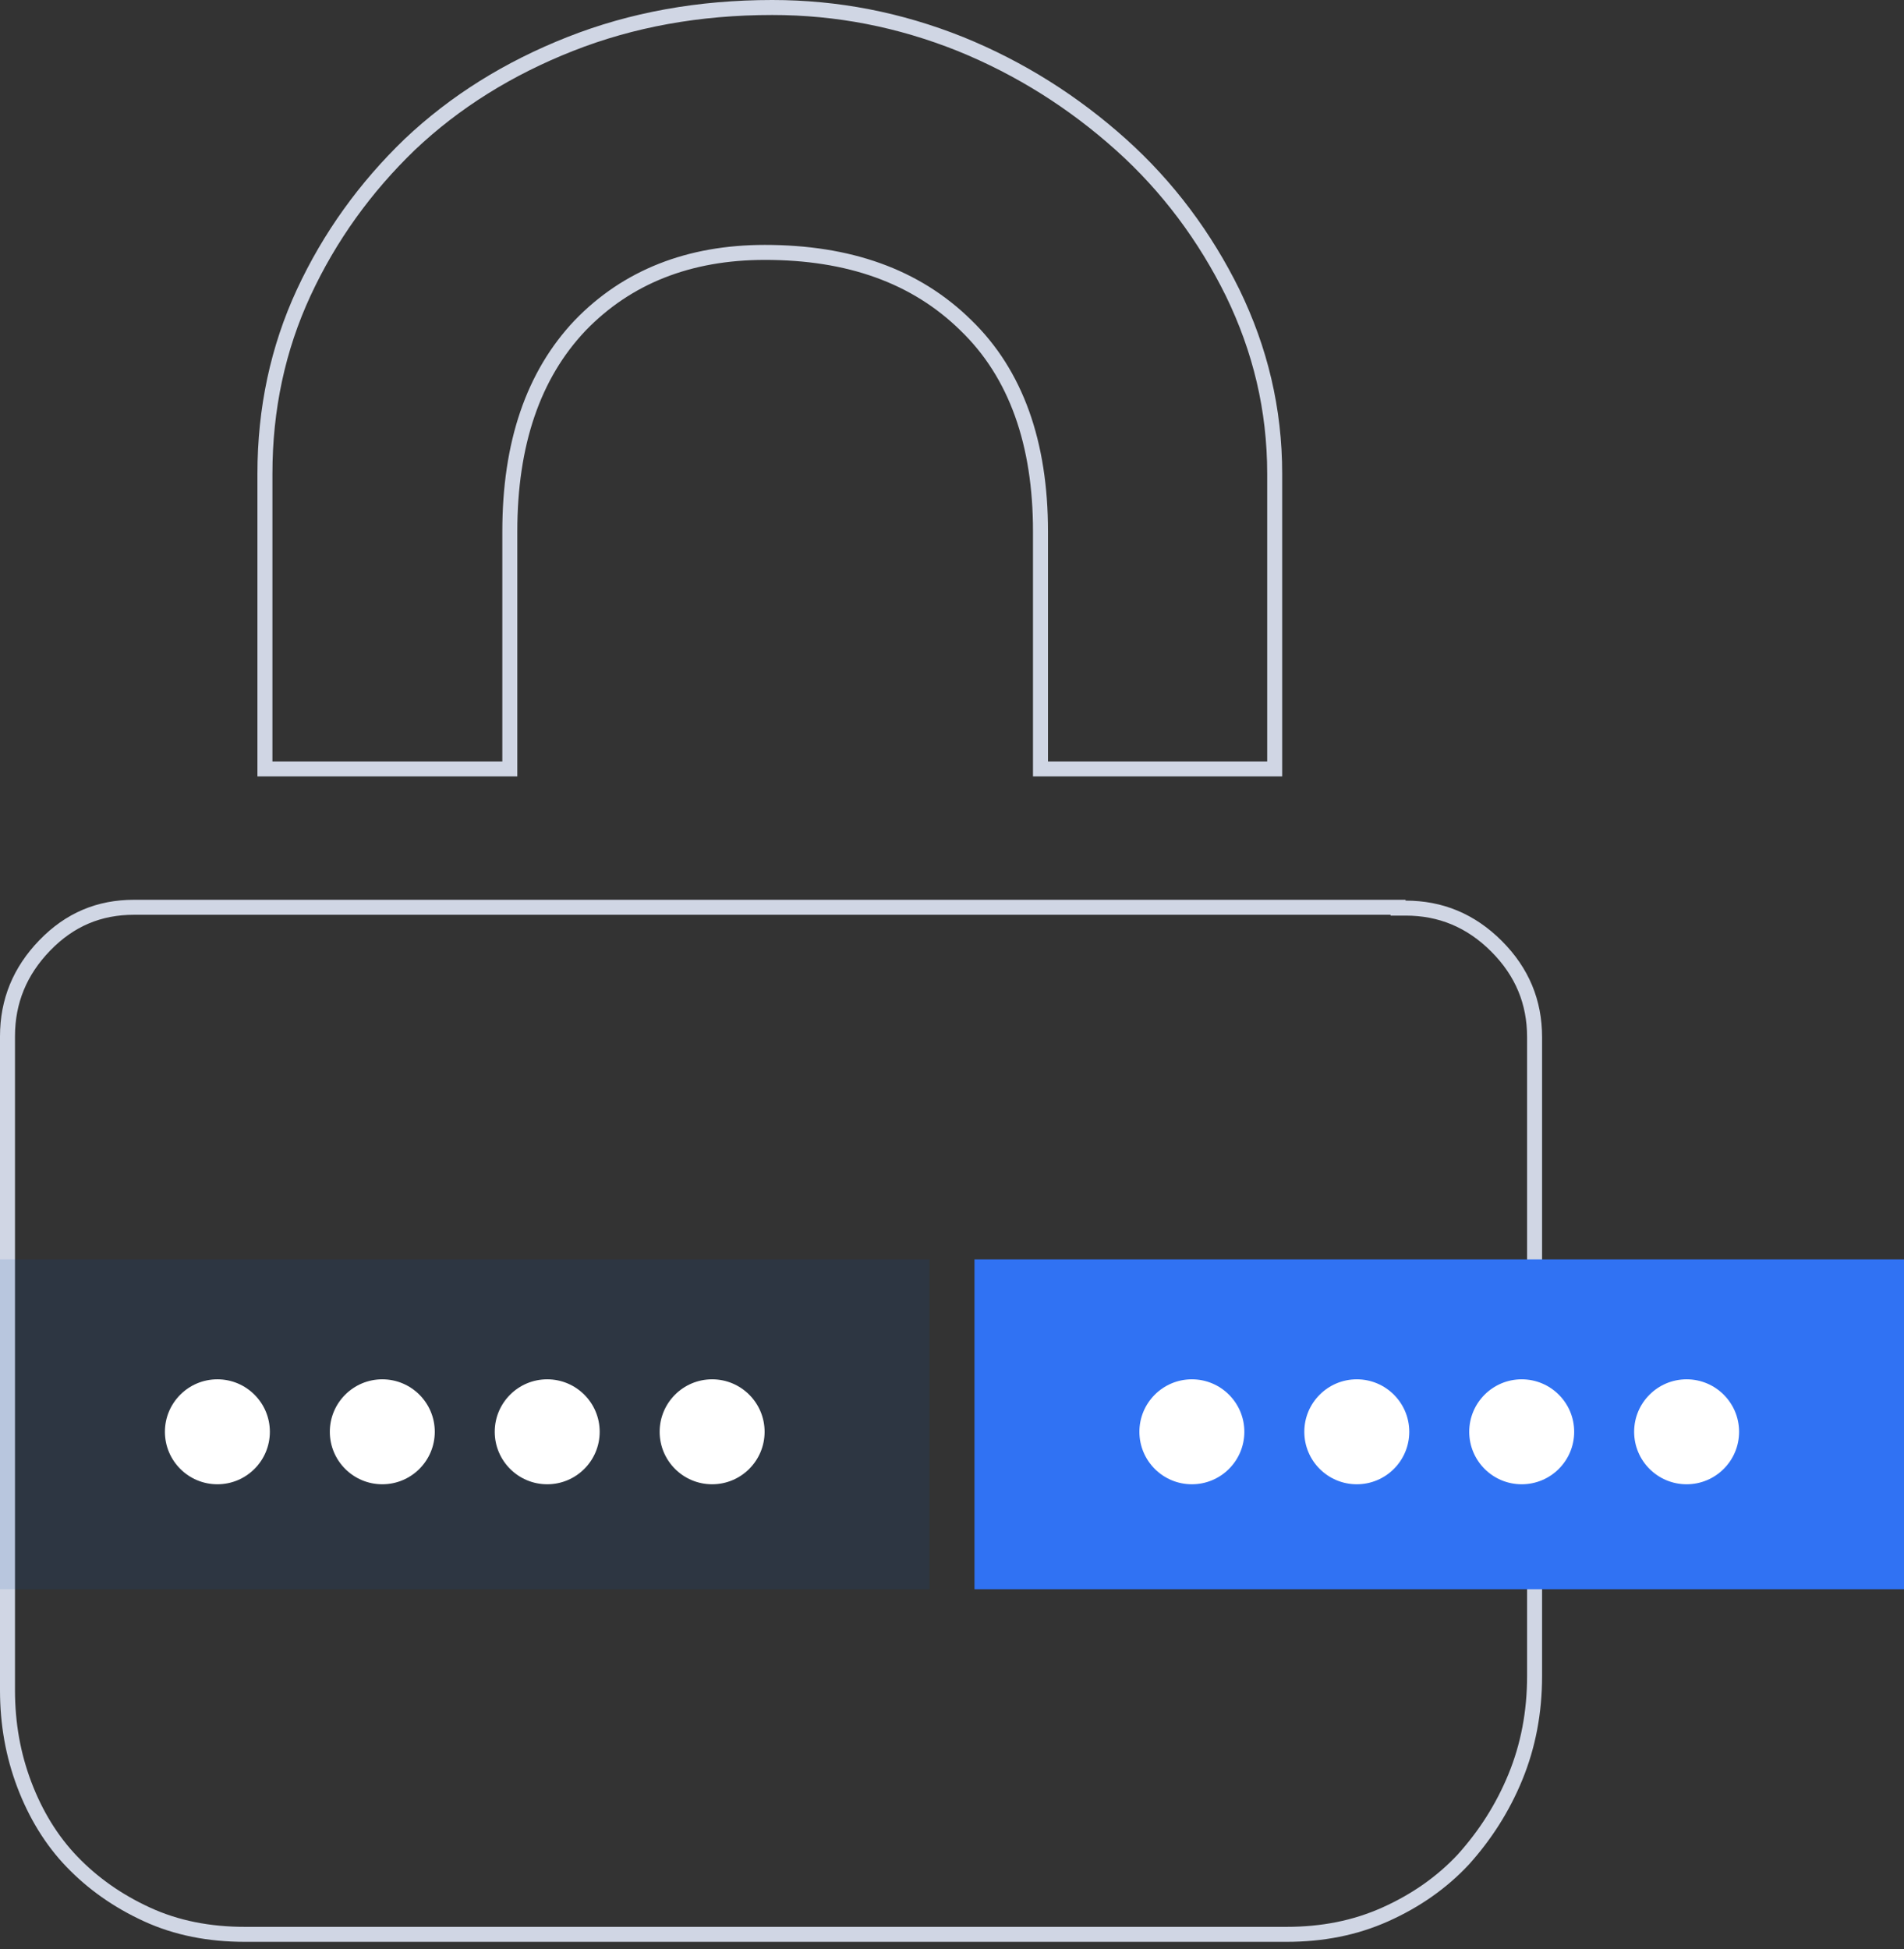 <svg width="127" height="130" viewBox="0 0 127 130" fill="none" xmlns="http://www.w3.org/2000/svg">
<rect x="0" y="0" width="127" height="130" fill="#333333" stroke="none"/>
<path d="M38.699 21.706L38.696 21.709C35.568 25.008 34.006 29.589 34.006 35.438V51.286H17.671V31.598C17.671 27.278 18.534 23.236 20.257 19.52C21.986 15.794 24.362 12.498 27.335 9.633C30.357 6.774 33.921 4.558 38.036 2.934C42.141 1.313 46.631 0.5 51.512 0.5C55.835 0.5 59.996 1.31 64.052 2.932C68.055 4.556 71.627 6.828 74.767 9.643C77.899 12.451 80.384 15.8 82.222 19.53C84.055 23.305 85.024 27.289 85.024 31.598V51.286H69.402V35.438C69.402 29.587 67.784 24.942 64.423 21.695C61.072 18.401 56.601 16.835 51.018 16.835C45.964 16.835 41.823 18.468 38.699 21.706ZM93.252 60.515V60.57H93.752C96.087 60.57 98.1 61.394 99.817 63.111C101.535 64.829 102.359 66.842 102.359 69.176V111.801C102.359 114.209 101.931 116.448 101.08 118.523C100.226 120.605 99.051 122.421 97.608 124.026C96.177 125.562 94.424 126.785 92.396 127.692C90.384 128.593 88.205 129.02 85.798 129.02H16.348C13.939 129.02 11.763 128.592 9.809 127.694C7.833 126.787 6.185 125.615 4.804 124.181C3.43 122.755 2.367 121.004 1.62 119.03C0.874 117.059 0.5 114.98 0.5 112.733V69.121C0.5 66.786 1.325 64.77 2.992 63.051C4.654 61.337 6.609 60.515 8.942 60.515H17.171H34.451H68.792H85.414H93.252Z" stroke="#D0D6E4"/>
<rect x="65" y="84" width="62" height="22" fill="#3072F3"/>
<circle cx="79.5" cy="95.5" r="3.5" fill="white"/>
<circle cx="90.5" cy="95.5" r="3.5" fill="white"/>
<circle cx="101.5" cy="95.5" r="3.5" fill="white"/>
<circle cx="112.5" cy="95.5" r="3.5" fill="white"/>
<rect y="84" width="62" height="22" fill="#0050B3" fill-opacity="0.12"/>
<circle cx="14.5" cy="95.5" r="3.5" fill="white"/>
<circle cx="25.5" cy="95.5" r="3.5" fill="white"/>
<circle cx="36.5" cy="95.5" r="3.5" fill="white"/>
<circle cx="47.5" cy="95.5" r="3.5" fill="white"/>
</svg>
